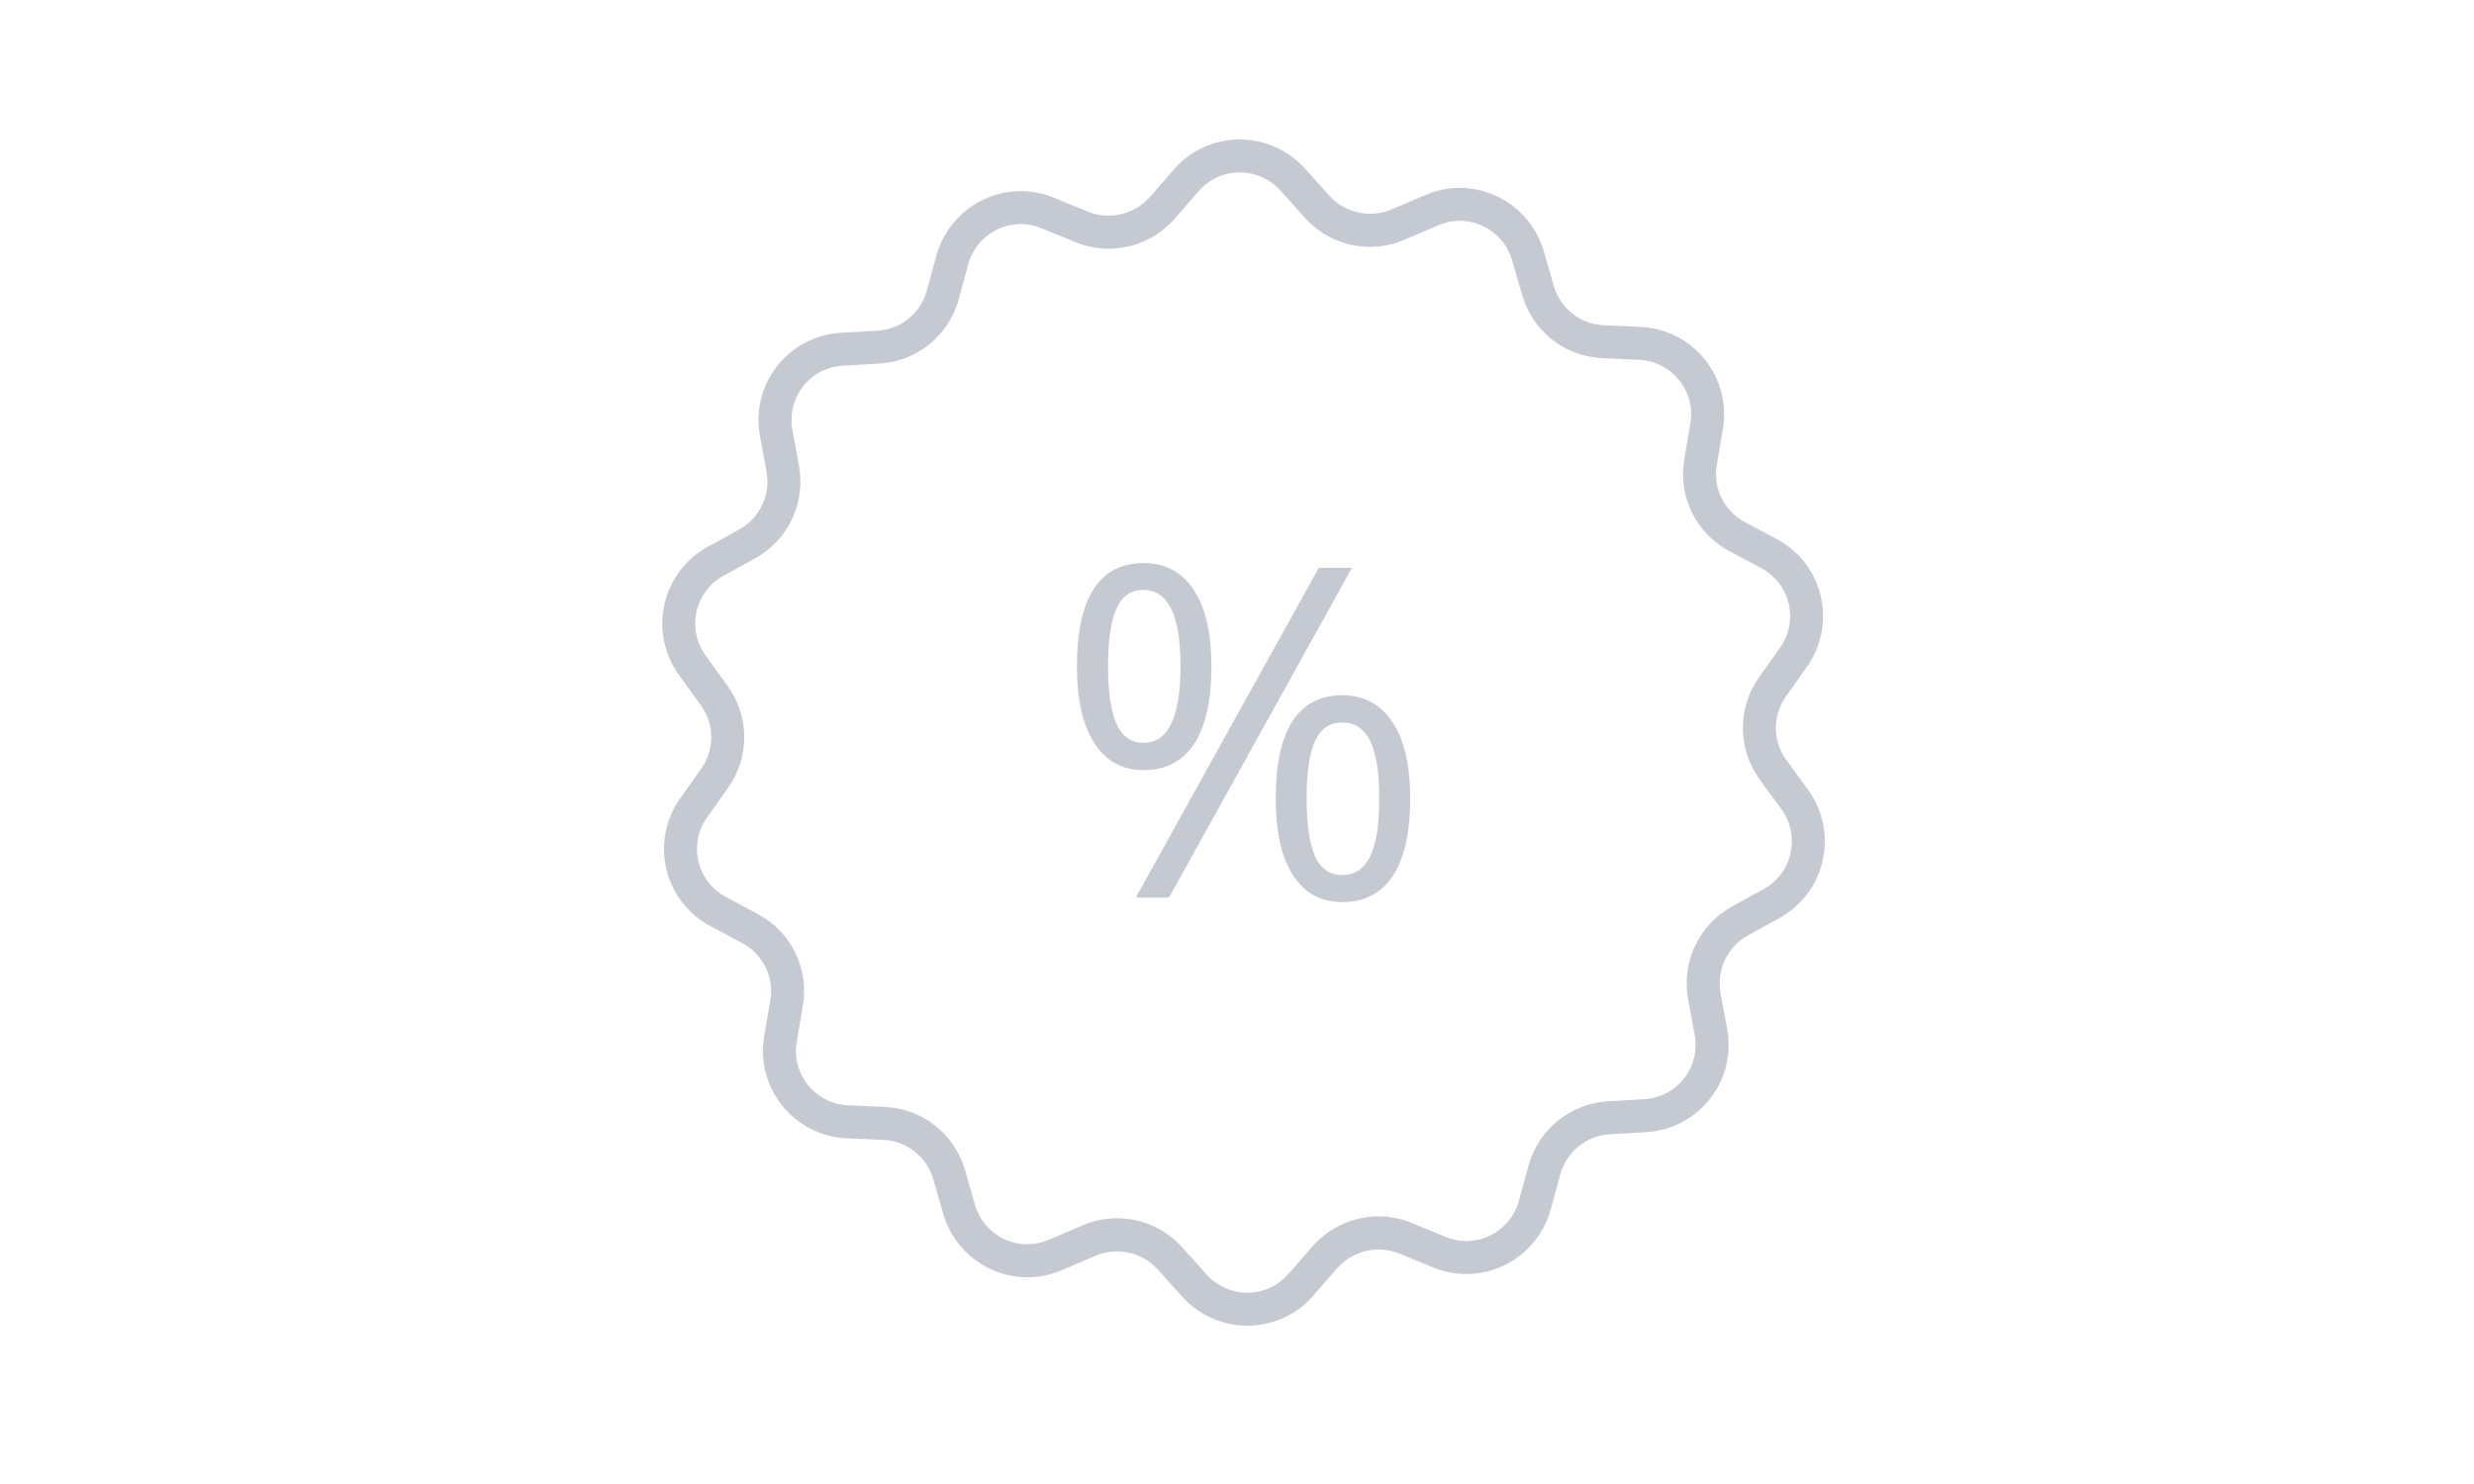 <?xml version="1.0" encoding="utf-8"?>
<!-- Generator: Adobe Illustrator 17.0.0, SVG Export Plug-In . SVG Version: 6.00 Build 0)  -->
<!DOCTYPE svg PUBLIC "-//W3C//DTD SVG 1.1//EN" "http://www.w3.org/Graphics/SVG/1.1/DTD/svg11.dtd">
<svg version="1.1" id="Layer_1" xmlns="http://www.w3.org/2000/svg" xmlns:xlink="http://www.w3.org/1999/xlink" x="0px" y="0px"
	 width="300px" height="180px" viewBox="0 0 300 180" enable-background="new 0 0 300 180" xml:space="preserve">
<g>
	<path fill="#c5c9d1" d="M151.262,160.798c-3.007,0-5.89-1.281-7.908-3.516l-2.983-3.328c-1.846-2.06-4.963-2.75-7.511-1.646
		l-4.104,1.75c-1.328,0.576-2.741,0.871-4.187,0.871c-4.689,0-8.873-3.147-10.175-7.653l-1.231-4.269
		c-0.798-2.724-3.234-4.632-6.061-4.742l-4.452-0.2c-3.031-0.135-5.866-1.568-7.776-3.932c-1.908-2.361-2.714-5.432-2.21-8.422
		l0.745-4.385c0.481-2.802-0.878-5.582-3.382-6.922l-3.92-2.09c-2.672-1.428-4.604-3.941-5.302-6.896
		c-0.701-2.964-0.096-6.086,1.66-8.567l2.578-3.638c1.628-2.311,1.602-5.401-0.069-7.688l-2.64-3.643
		c-1.784-2.458-2.433-5.569-1.778-8.536c0.654-2.962,2.55-5.508,5.202-6.985l3.902-2.152c2.472-1.378,3.799-4.181,3.294-6.97
		l-0.802-4.378c-0.554-2.987,0.206-6.074,2.085-8.465c1.879-2.392,4.698-3.861,7.732-4.03l4.434-0.257
		c2.828-0.154,5.227-2.096,5.977-4.833l1.174-4.294c1.267-4.593,5.468-7.798,10.218-7.798c1.388,0,2.749,0.271,4.045,0.808
		l4.119,1.687c2.575,1.061,5.662,0.313,7.503-1.788l2.917-3.347c2-2.304,4.906-3.628,7.971-3.628c3.007,0,5.89,1.281,7.908,3.516
		l2.983,3.327c1.846,2.062,4.965,2.749,7.511,1.647l4.104-1.75c1.328-0.576,2.741-0.871,4.187-0.871
		c4.689,0,8.873,3.147,10.175,7.654l1.231,4.268c0.798,2.724,3.234,4.632,6.06,4.742l4.452,0.201
		c3.031,0.135,5.866,1.567,7.776,3.931c1.909,2.361,2.714,5.432,2.21,8.423l-0.745,4.384c-0.481,2.802,0.878,5.583,3.382,6.922
		l3.92,2.089c2.672,1.428,4.604,3.941,5.302,6.896c0.701,2.964,0.096,6.086-1.66,8.568l-2.578,3.638
		c-1.628,2.311-1.602,5.401,0.069,7.688l2.635,3.608c1.789,2.463,2.437,5.575,1.782,8.541c-0.654,2.963-2.55,5.509-5.202,6.986
		l-3.902,2.151c-2.472,1.379-3.799,4.182-3.294,6.971l0.802,4.378c0.554,2.987-0.206,6.074-2.086,8.466
		c-1.879,2.393-4.698,3.86-7.732,4.029l-4.434,0.258c-2.822,0.177-5.228,2.13-5.977,4.861l-1.174,4.294
		c-1.267,4.594-5.468,7.799-10.218,7.799c0,0,0,0-0.001,0c-1.387,0-2.748-0.271-4.044-0.807l-4.119-1.688
		c-2.578-1.062-5.663-0.312-7.503,1.788l-2.917,3.347C157.234,159.474,154.327,160.798,151.262,160.798z M135.468,147.767
		c3.007,0,5.88,1.282,7.882,3.517l2.978,3.322c1.256,1.391,3.056,2.191,4.934,2.191c1.905,0,3.711-0.821,4.953-2.253l2.924-3.354
		c2.034-2.32,4.957-3.649,8.023-3.649c1.382,0,2.732,0.268,4.012,0.794l4.121,1.689c0.814,0.336,1.661,0.506,2.522,0.506
		c2.956,0,5.572-1.997,6.361-4.858l1.173-4.291c1.201-4.381,5.057-7.514,9.594-7.798l4.448-0.259
		c1.892-0.104,3.644-1.019,4.813-2.506c1.169-1.488,1.642-3.409,1.297-5.271l-0.803-4.386c-0.811-4.476,1.315-8.969,5.289-11.186
		l3.903-2.151c1.646-0.917,2.828-2.504,3.235-4.351c0.408-1.85,0.003-3.79-1.11-5.324l-2.632-3.604
		c-2.683-3.672-2.726-8.638-0.105-12.355l2.58-3.641c1.092-1.543,1.468-3.489,1.032-5.336c-0.435-1.838-1.635-3.401-3.292-4.287
		l-3.921-2.089c-4.029-2.155-6.214-6.625-5.441-11.125l0.744-4.377c0.313-1.859-0.188-3.77-1.377-5.241
		c-1.19-1.473-2.956-2.366-4.844-2.45l-4.44-0.201c-4.534-0.176-8.45-3.239-9.733-7.622l-1.233-4.274
		c-0.811-2.805-3.415-4.764-6.333-4.764c-0.895,0-1.772,0.184-2.606,0.545l-4.106,1.751c-1.323,0.572-2.734,0.864-4.186,0.864
		c-3.007,0-5.88-1.282-7.883-3.518l-2.978-3.321c-1.256-1.391-3.056-2.191-4.934-2.191c-1.905,0-3.71,0.821-4.953,2.253
		l-2.924,3.354c-2.033,2.32-4.957,3.649-8.022,3.649c-1.383,0-2.732-0.268-4.012-0.794l-4.121-1.688
		c-0.815-0.337-1.662-0.506-2.523-0.506c-2.956,0-5.572,1.998-6.36,4.857l-1.173,4.292c-1.207,4.4-5.068,7.522-9.61,7.77
		l-4.432,0.257c-1.892,0.105-3.645,1.019-4.814,2.507c-1.169,1.488-1.642,3.409-1.297,5.269l0.803,4.386
		c0.811,4.476-1.315,8.97-5.289,11.185l-3.903,2.153c-1.646,0.917-2.828,2.503-3.235,4.35c-0.409,1.85-0.004,3.791,1.11,5.325
		l2.636,3.638c2.679,3.666,2.722,8.632,0.101,12.35l-2.58,3.641c-1.092,1.543-1.468,3.489-1.032,5.336
		c0.435,1.839,1.635,3.401,3.292,4.288l3.921,2.09c4.029,2.155,6.214,6.625,5.441,11.124l-0.744,4.378
		c-0.313,1.858,0.188,3.77,1.377,5.24c1.19,1.474,2.957,2.366,4.845,2.45l4.44,0.2c4.533,0.176,8.45,3.239,9.733,7.621l1.233,4.275
		c0.811,2.805,3.415,4.764,6.333,4.764c0.895,0,1.771-0.184,2.606-0.546l4.106-1.751
		C132.605,148.059,134.016,147.767,135.468,147.767z"/>
	<g>
		<path fill="#c5c9d1" d="M146.896,80.798c0,4.159-0.698,7.301-2.093,9.426c-1.395,2.125-3.443,3.188-6.142,3.188
			c-2.554,0-4.538-1.085-5.951-3.256c-1.413-2.17-2.12-5.29-2.12-9.357c0-4.14,0.68-7.259,2.038-9.357
			c1.358-2.097,3.369-3.146,6.033-3.146c2.644,0,4.679,1.086,6.101,3.256C146.185,73.722,146.896,76.804,146.896,80.798z
			 M134.365,80.798c0,3.101,0.338,5.427,1.012,6.977c0.674,1.551,1.769,2.326,3.283,2.326c2.992,0,4.487-3.101,4.487-9.303
			c0-6.165-1.495-9.248-4.487-9.248c-1.514,0-2.609,0.766-3.283,2.298S134.365,77.698,134.365,80.798z M163.942,68.869
			l-22.19,40.001h-4.022l22.19-40.001H163.942z M171.001,96.832c0,4.141-0.698,7.274-2.093,9.398
			c-1.395,2.125-3.443,3.188-6.142,3.188c-2.59,0-4.583-1.085-5.978-3.256c-1.395-2.17-2.093-5.281-2.093-9.33
			c0-4.14,0.68-7.259,2.038-9.357c1.358-2.097,3.369-3.146,6.033-3.146c2.59,0,4.61,1.072,6.06,3.215
			C170.276,89.687,171.001,92.782,171.001,96.832z M158.443,96.832c0,3.119,0.338,5.45,1.012,6.991
			c0.674,1.542,1.778,2.312,3.311,2.312c1.532,0,2.664-0.761,3.393-2.285c0.729-1.523,1.094-3.862,1.094-7.018
			c0-3.119-0.365-5.431-1.094-6.936c-0.729-1.505-1.861-2.257-3.393-2.257c-1.532,0-2.636,0.752-3.311,2.257
			S158.443,93.713,158.443,96.832z"/>
	</g>
</g>
</svg>
